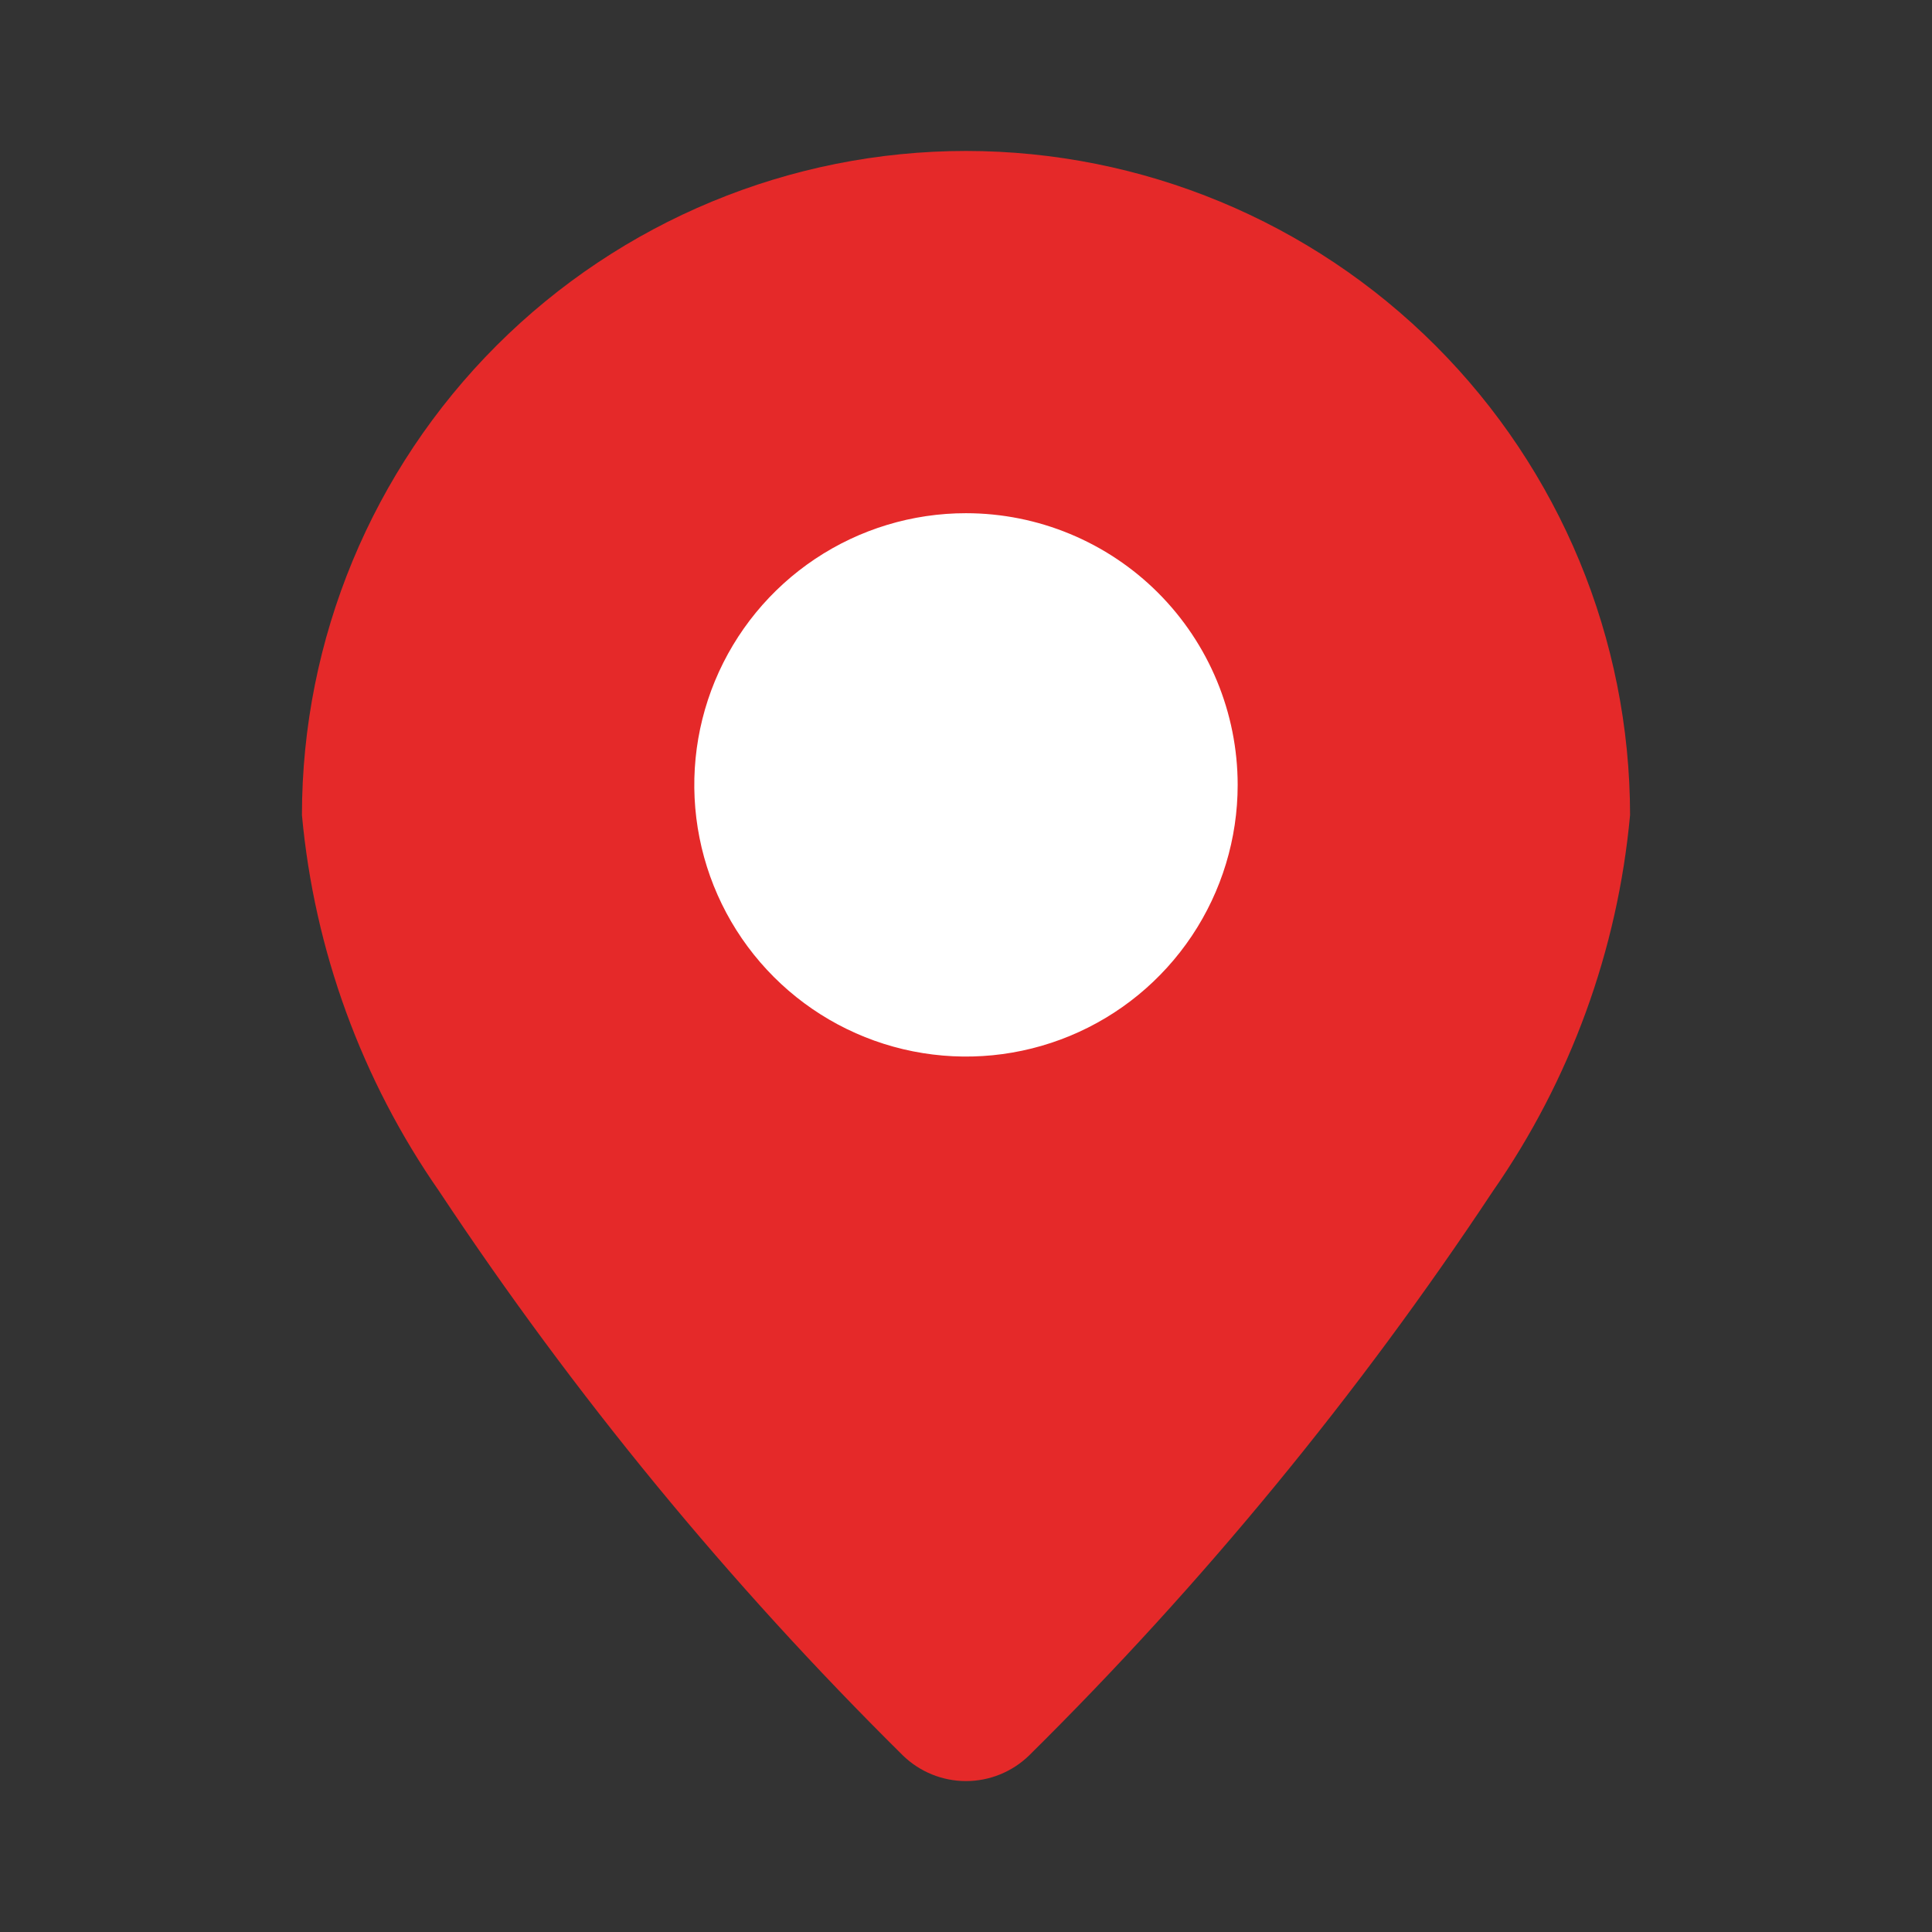 <svg width="60" height="60" viewBox="0 0 60 60" fill="none" xmlns="http://www.w3.org/2000/svg">
<rect x="0" y="0" width="60" height="60" fill="#333333" stroke="none"/>
<circle cx="30" cy="24" r="9" fill="white"/>
<path fill-rule="evenodd" clip-rule="evenodd" d="M30 4.688C24.531 4.69 19.287 6.865 15.42 10.732C11.553 14.599 9.379 19.844 9.377 25.313C9.762 29.512 11.232 33.539 13.642 37C17.827 43.318 22.651 49.187 28.039 54.516C28.564 55.027 29.267 55.313 30 55.313C30.732 55.313 31.436 55.027 31.961 54.516C37.349 49.187 42.173 43.318 46.358 37C48.768 33.539 50.238 29.512 50.623 25.313C50.621 19.844 48.447 14.599 44.58 10.732C40.713 6.865 35.469 4.691 30 4.688ZM30 15.938C28.331 15.937 26.7 16.432 25.312 17.359C23.925 18.286 22.843 19.604 22.204 21.146C21.566 22.687 21.398 24.384 21.724 26.021C22.049 27.657 22.853 29.161 24.033 30.341C25.213 31.521 26.716 32.325 28.353 32.65C29.99 32.976 31.686 32.809 33.228 32.17C34.77 31.532 36.087 30.451 37.015 29.063C37.942 27.675 38.437 26.044 38.437 24.375C38.436 22.138 37.547 19.993 35.965 18.41C34.383 16.828 32.237 15.939 30 15.938Z" fill="#E52929"/>
</svg>
